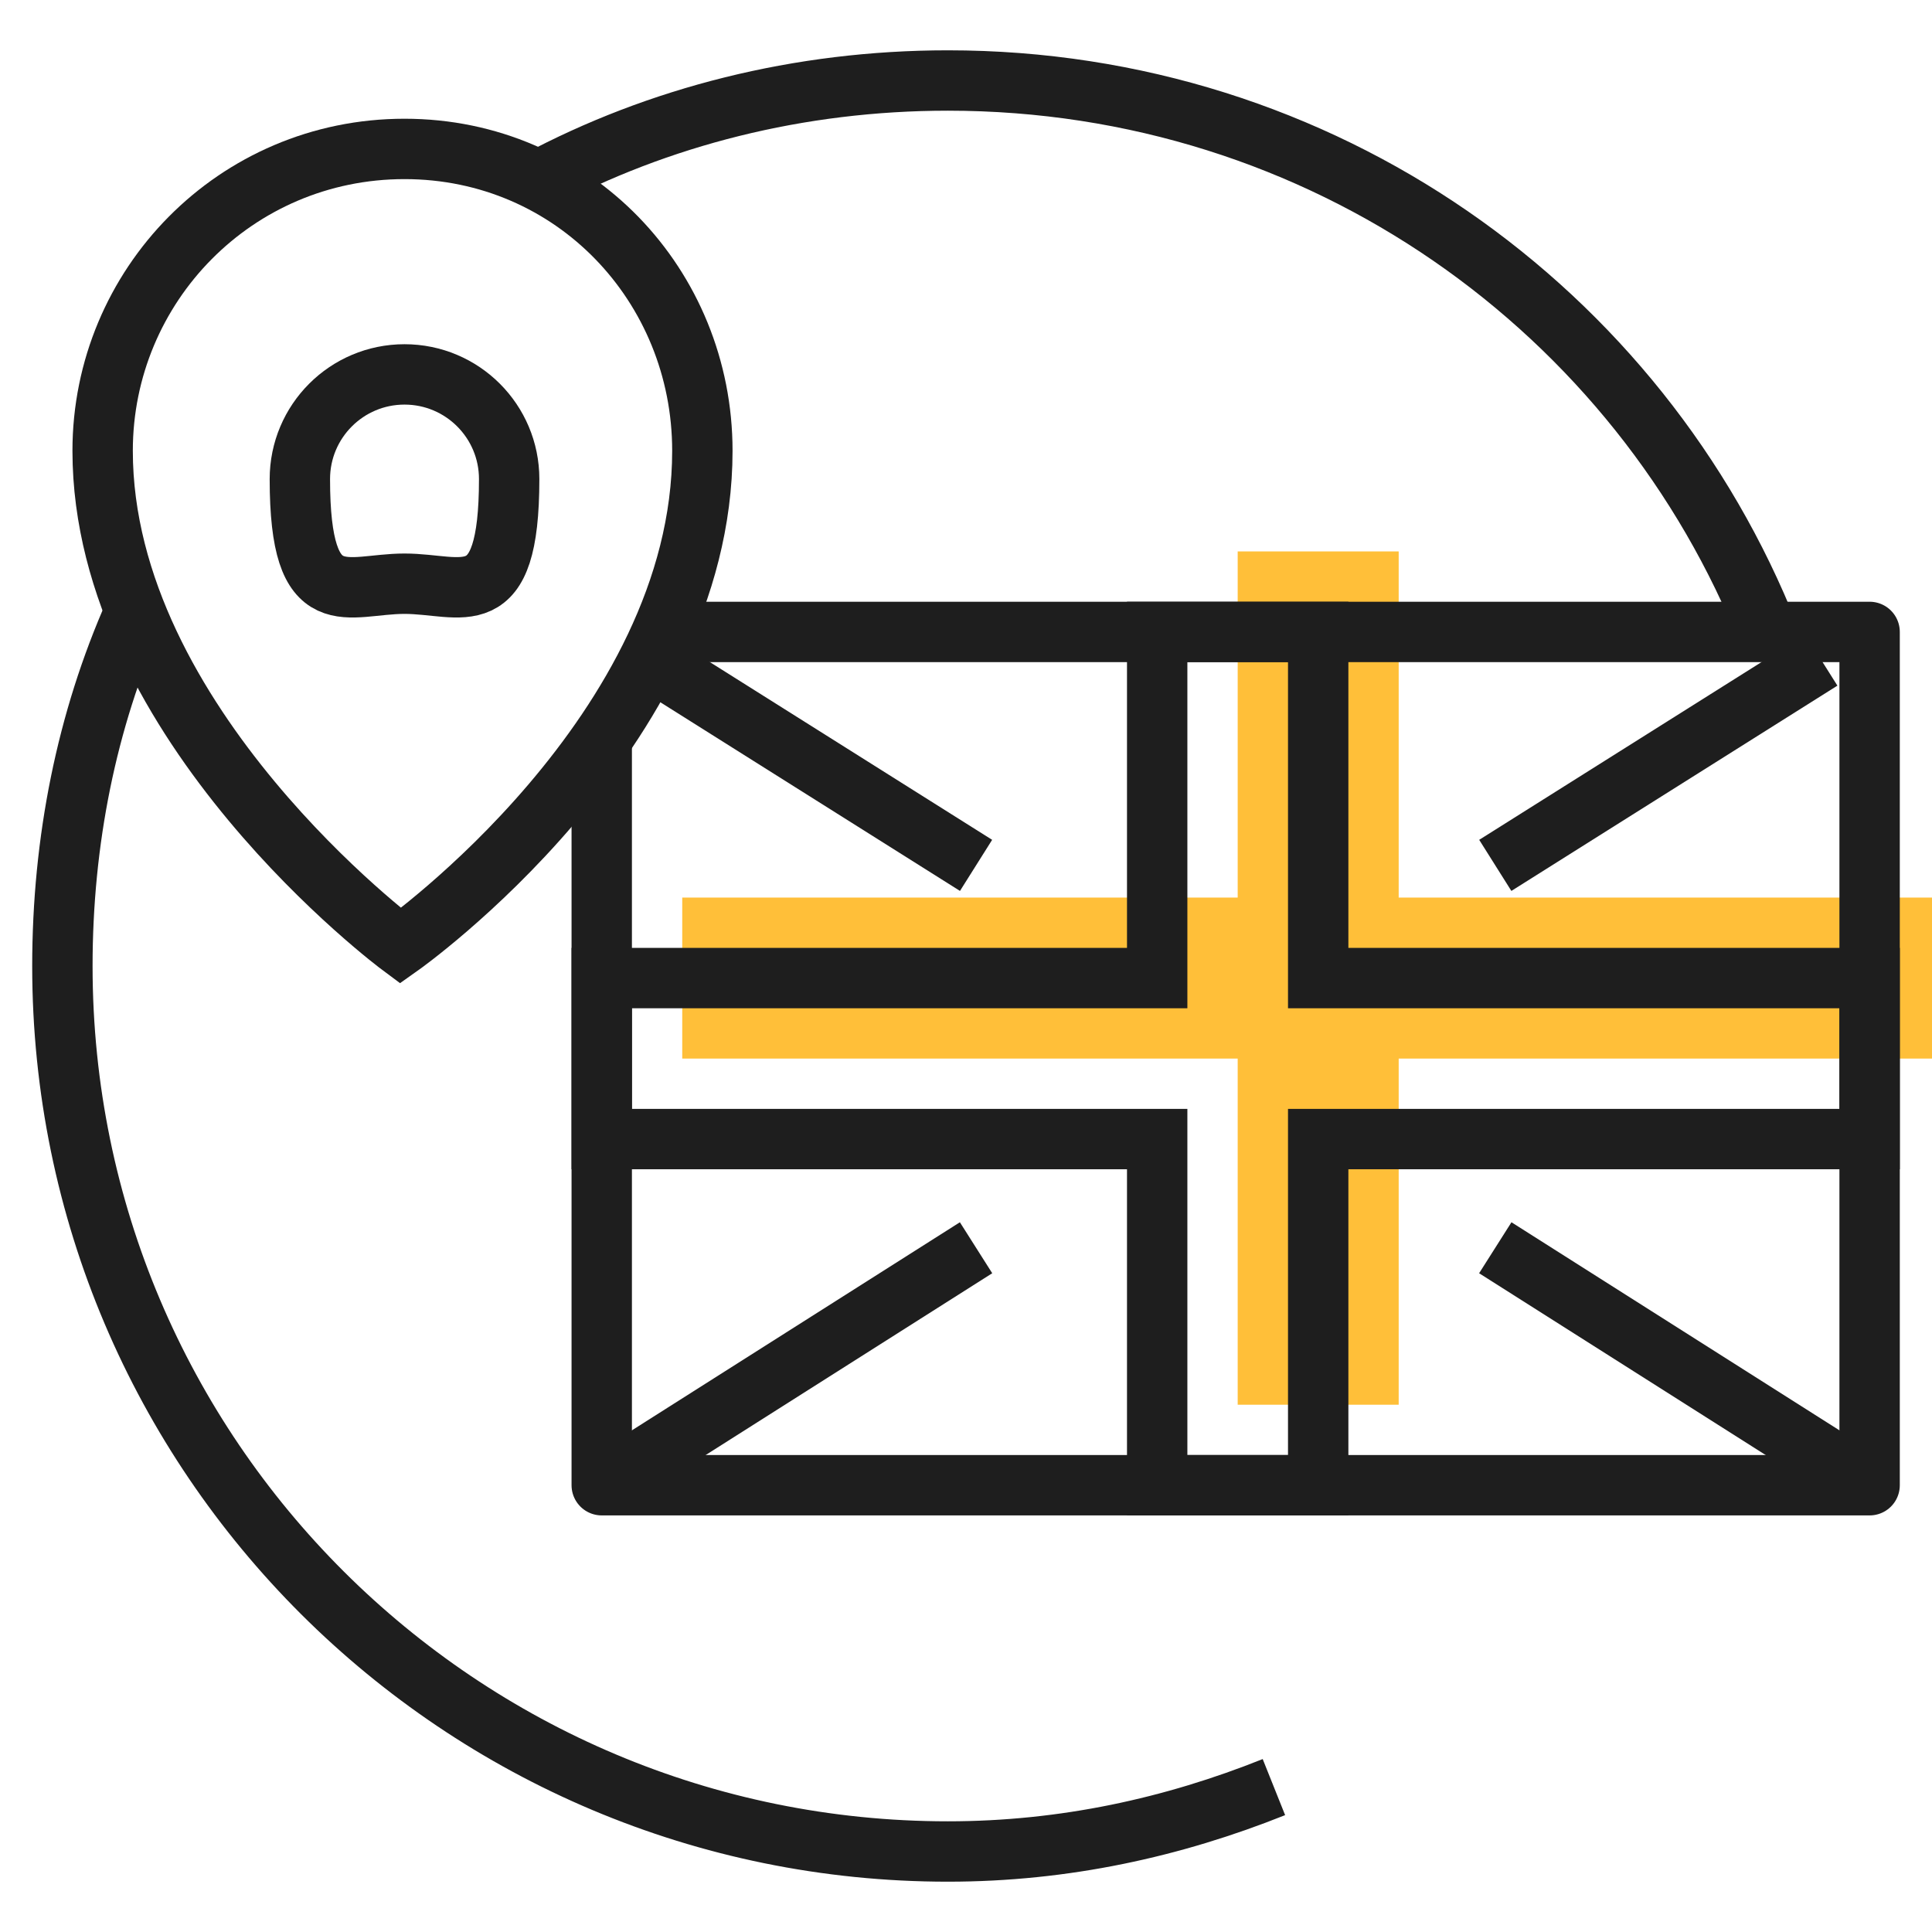 <svg width="48" height="48" viewBox="0 0 48 48" fill="none" xmlns="http://www.w3.org/2000/svg">
<g clip-path="url(#clip0_5_703)">
<path d="M3.35 15.2C2.15 17.9 1.55 20.9 1.55 24C1.55 36.2 11.45 46 23.55 46C26.45 46 29.15 45.4 31.65 44.4" stroke="#1e1e1e" stroke-width="1.5" stroke-miterlimit="10"/>
<path d="M13.35 4.5C16.35 2.9 19.85 2 23.55 2C32.85 2 40.75 7.7 43.95 15.8" stroke="#1e1e1e" stroke-width="1.5" stroke-miterlimit="10"/>
<path d="M34.75 26.3V34.9H30.75V26.3H16.95V22.3H30.75V13.7H34.75V22.3H48.45V26.3H34.75Z" fill="#FFBF39"/>
<path d="M16.45 15.7H28.75H32.75H46.45V24.3V28.3V36.9H32.75H28.75H14.95V28.3V24.3V18.4" stroke="#1e1e1e" stroke-width="1.5" stroke-miterlimit="10" stroke-linejoin="round"/>
<path d="M32.75 28.3V36.9H28.75V28.3H14.95V24.3H28.75V15.7H32.75V24.3H46.45V28.3H32.75Z" stroke="#1e1e1e" stroke-width="1.5" stroke-miterlimit="10"/>
<path d="M24.25 21.5L16.15 16.4" stroke="#1e1e1e" stroke-width="1.5" stroke-miterlimit="10"/>
<path d="M14.95 36.9L24.25 31" stroke="#1e1e1e" stroke-width="1.5" stroke-miterlimit="10"/>
<path d="M37.15 21.5L45.25 16.4" stroke="#1e1e1e" stroke-width="1.5" stroke-miterlimit="10"/>
<path d="M46.45 36.9L37.15 31" stroke="#1e1e1e" stroke-width="1.5" stroke-miterlimit="10"/>
<path d="M17.45 11.2C17.45 18.2 9.95 23.5 9.95 23.5C9.95 23.5 2.55 18 2.55 11.2C2.55 7.1 5.85 3.7 10.05 3.7C14.25 3.7 17.45 7.1 17.45 11.2Z" stroke="#1e1e1e" stroke-width="1.5" stroke-miterlimit="10"/>
<path d="M10.05 14.502C11.486 14.502 12.65 15.338 12.65 11.902C12.65 10.466 11.486 9.302 10.05 9.302C8.614 9.302 7.45 10.466 7.45 11.902C7.45 15.338 8.614 14.502 10.05 14.502Z" stroke="#1e1e1e" stroke-width="1.5" stroke-miterlimit="10"/>
</g>
<defs>
<clipPath id="clip0_5_703">
<rect width="48" height="48" fill="white"/>
</clipPath>
</defs>
</svg>
